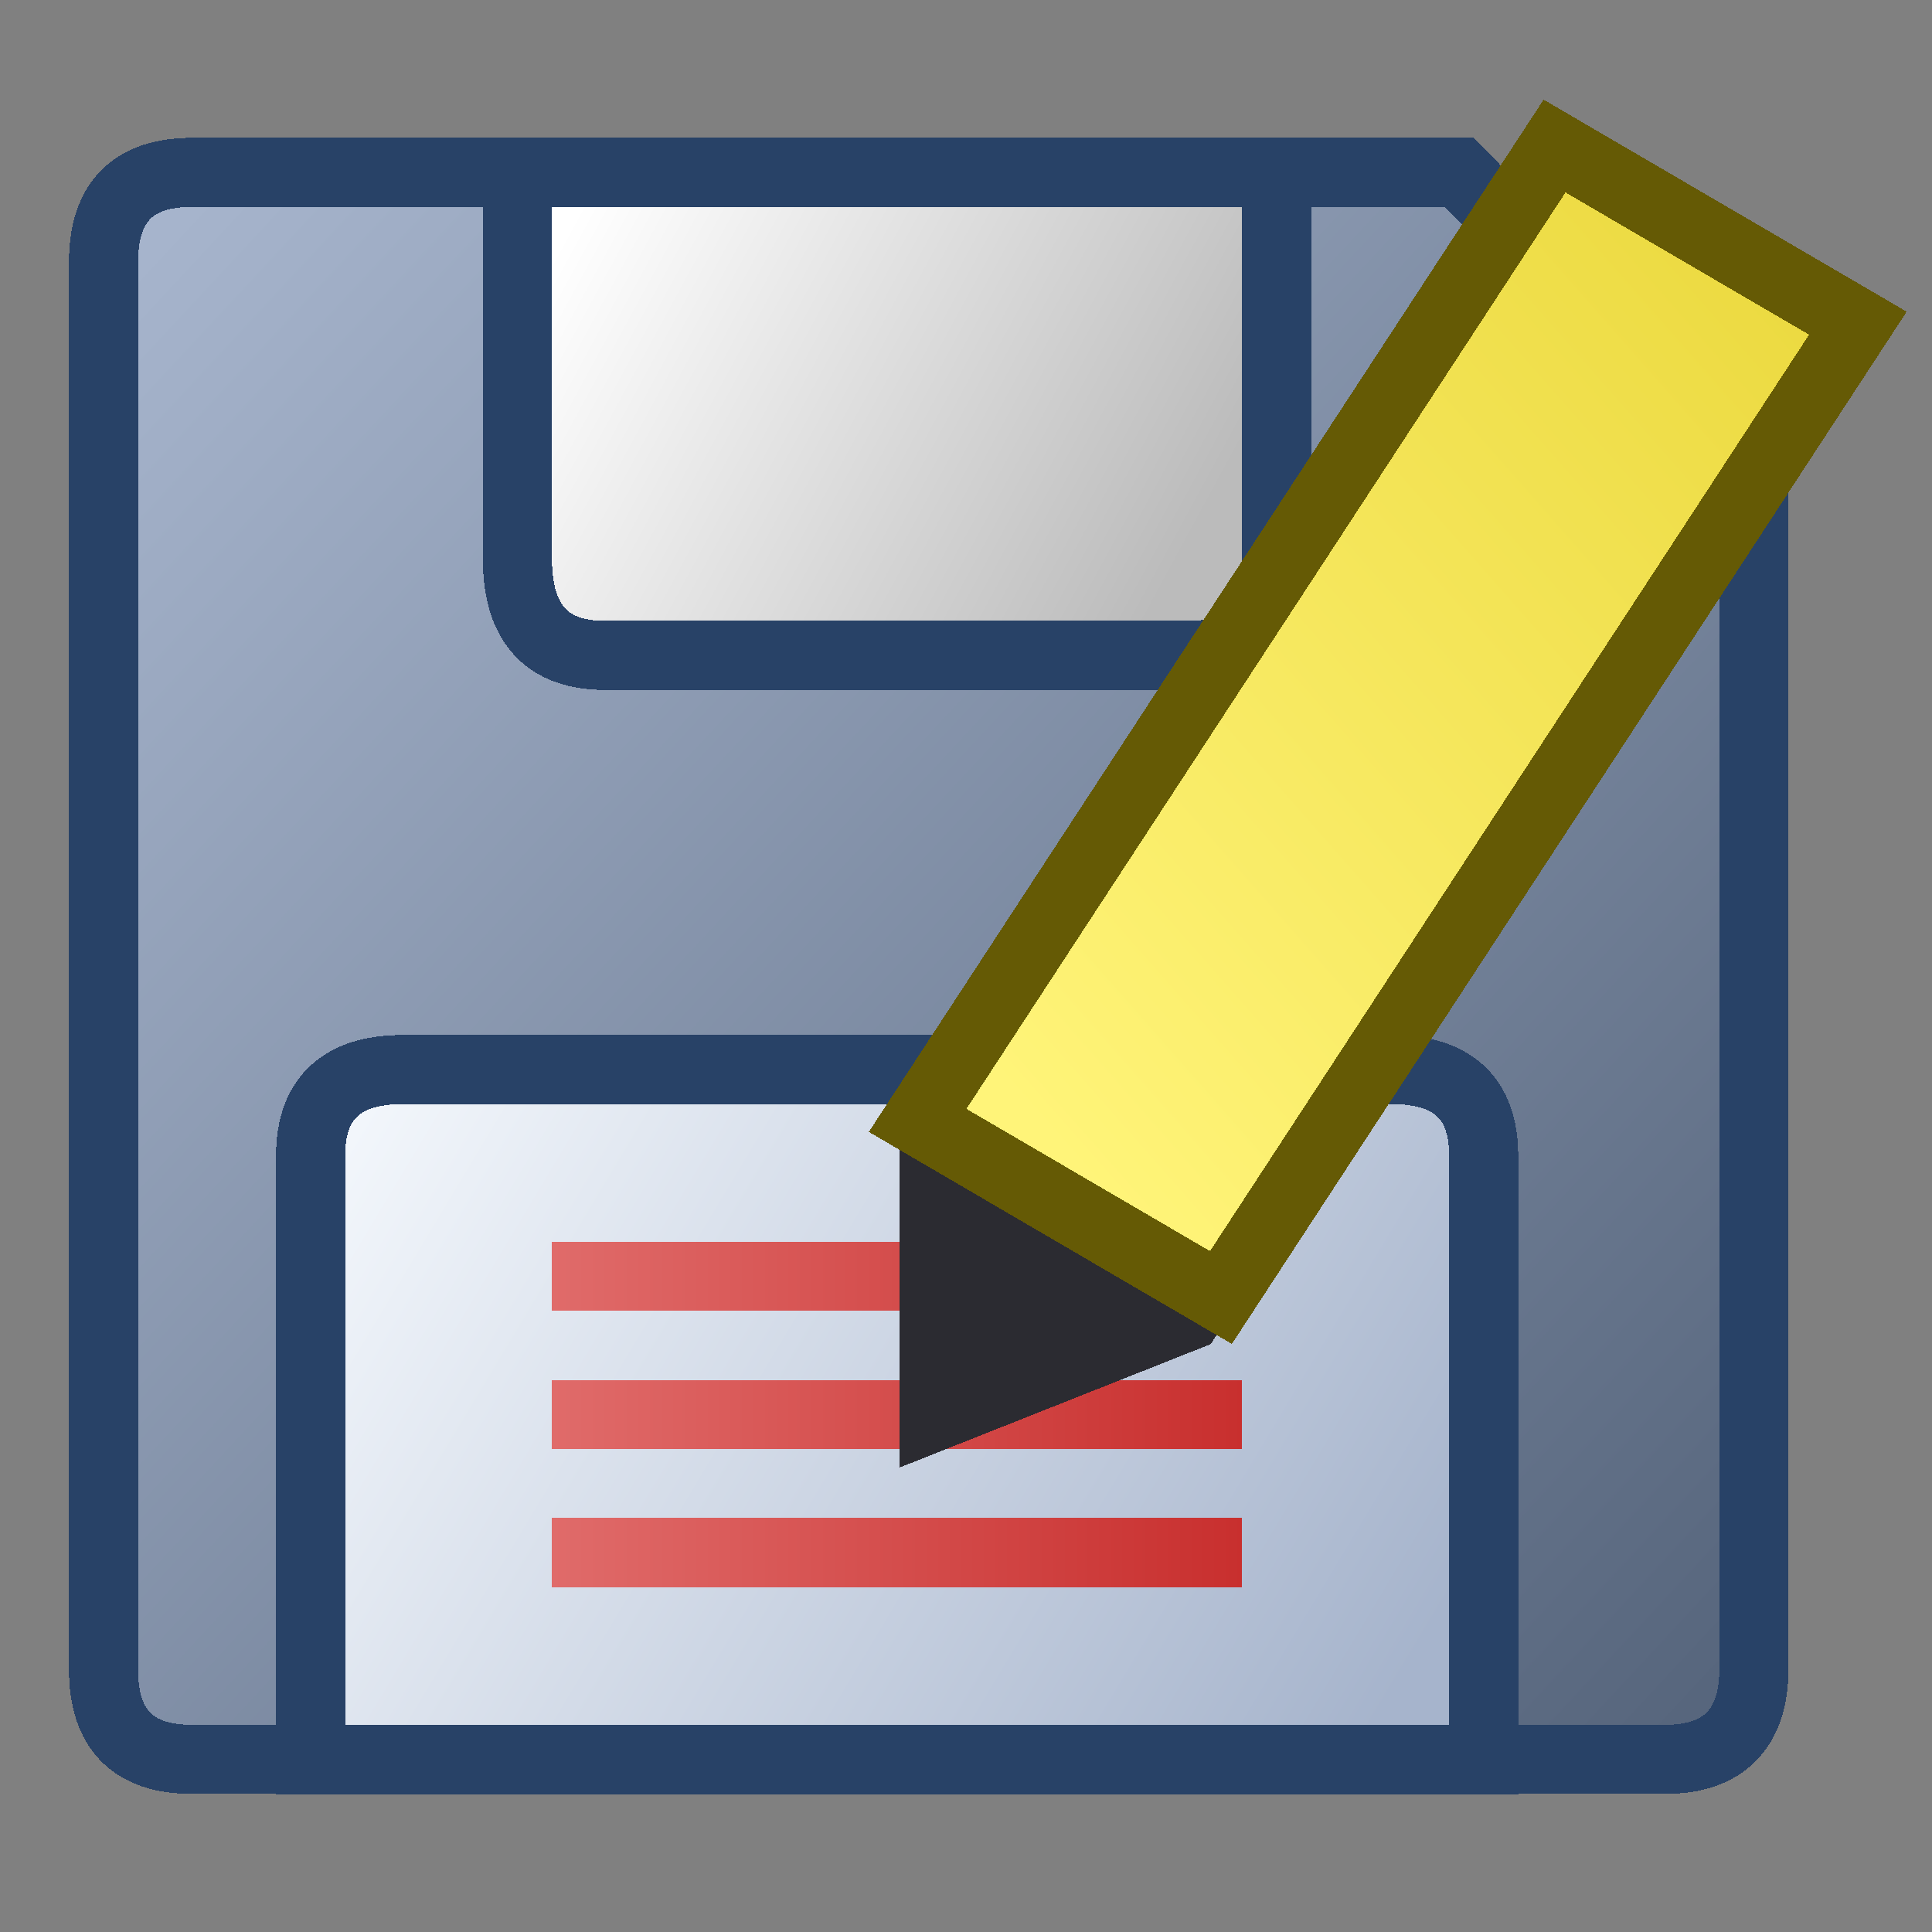 <?xml version="1.0" encoding="UTF-8" standalone="no"?>
<!-- Created with Inkscape (http://www.inkscape.org/) -->

<svg
   xmlns:dc="http://purl.org/dc/elements/1.1/"
   xmlns:cc="http://creativecommons.org/ns#"
   xmlns:rdf="http://www.w3.org/1999/02/22-rdf-syntax-ns#"
   xmlns:svg="http://www.w3.org/2000/svg"
   xmlns="http://www.w3.org/2000/svg"
   xmlns:xlink="http://www.w3.org/1999/xlink"
   xmlns:sodipodi="http://sodipodi.sourceforge.net/DTD/sodipodi-0.dtd"
   xmlns:inkscape="http://www.inkscape.org/namespaces/inkscape"
   width="28"
   height="28"
   viewBox="0 0 7.408 7.408"
   version="1.1"
   id="svg8"
   inkscape:version="0.92.3 (2405546, 2018-03-11)"
   sodipodi:docname="filesaveas_28.svg"
   inkscape:export-filename="filesave_28.png"
   inkscape:export-xdpi="96"
   inkscape:export-ydpi="96"
   style="shape-rendering:crispEdges">
  <rect x="0" y="0" width="7.408" height="7.408" fill="#808080" stroke="none"/>
  <defs
     id="defs2">
    <linearGradient
       inkscape:collect="always"
       xlink:href="#linearGradient866"
       id="linearGradient868-3-3"
       x1="5.689"
       y1="294.09"
       x2="2.646"
       y2="294.09"
       gradientUnits="userSpaceOnUse"
       gradientTransform="matrix(0.87,0,0,0.667,-0.184,99.45)" />
    <linearGradient
       inkscape:collect="always"
       id="linearGradient866">
      <stop
         style="stop-color:#c82f2e;stop-opacity:1"
         offset="0"
         id="stop862" />
      <stop
         style="stop-color:#e06b6a;stop-opacity:1"
         offset="1"
         id="stop864" />
    </linearGradient>
    <linearGradient
       inkscape:collect="always"
       xlink:href="#linearGradient866"
       id="linearGradient868-3"
       x1="5.689"
       y1="294.09"
       x2="2.646"
       y2="294.09"
       gradientUnits="userSpaceOnUse"
       gradientTransform="matrix(0.87,0,0,0.667,-0.184,98.92)" />
    <linearGradient
       inkscape:collect="always"
       xlink:href="#linearGradient866"
       id="linearGradient868"
       x1="5.689"
       y1="294.09"
       x2="2.646"
       y2="294.09"
       gradientUnits="userSpaceOnUse"
       gradientTransform="matrix(0.87,0,0,0.667,-0.184,98.391)" />
    <linearGradient
       inkscape:collect="always"
       xlink:href="#linearGradient858"
       id="linearGradient860"
       x1="6.482"
       y1="296.074"
       x2="1.984"
       y2="293.56"
       gradientUnits="userSpaceOnUse"
       gradientTransform="matrix(0.895,0,0,0.833,-0.348,49.28)" />
    <linearGradient
       inkscape:collect="always"
       id="linearGradient858">
      <stop
         style="stop-color:#a6b4cc;stop-opacity:1"
         offset="0"
         id="stop854" />
      <stop
         style="stop-color:#f2f6fb;stop-opacity:1"
         offset="1"
         id="stop856" />
    </linearGradient>
    <linearGradient
       inkscape:collect="always"
       xlink:href="#linearGradient850"
       id="linearGradient852"
       x1="5.424"
       y1="291.311"
       x2="2.778"
       y2="289.724"
       gradientUnits="userSpaceOnUse"
       gradientTransform="matrix(0.846,0,0,0.933,-0.142,20.09)" />
    <linearGradient
       inkscape:collect="always"
       id="linearGradient850">
      <stop
         style="stop-color:#bbbbbb;stop-opacity:1"
         offset="0"
         id="stop846" />
      <stop
         style="stop-color:#ffffff;stop-opacity:1"
         offset="1"
         id="stop848" />
    </linearGradient>
    <linearGradient
       inkscape:collect="always"
       xlink:href="#linearGradient842"
       id="linearGradient844"
       x1="7.673"
       y1="296.206"
       x2="0.794"
       y2="289.724"
       gradientUnits="userSpaceOnUse"
       gradientTransform="matrix(0.854,0,0,0.868,-0.055,39.024)" />
    <linearGradient
       inkscape:collect="always"
       id="linearGradient842">
      <stop
         style="stop-color:#57667d;stop-opacity:1"
         offset="0"
         id="stop838" />
      <stop
         style="stop-color:#a6b4cc;stop-opacity:1"
         offset="1"
         id="stop840" />
    </linearGradient>
    <linearGradient
       inkscape:collect="always"
       xlink:href="#linearGradient875"
       id="linearGradient877"
       x1="10"
       y1="1038.362"
       x2="24"
       y2="1026.362"
       gradientUnits="userSpaceOnUse"
       gradientTransform="matrix(0.878,0,0,0.854,1.039,153.184)" />
    <linearGradient
       inkscape:collect="always"
       id="linearGradient875">
      <stop
         style="stop-color:#fff479;stop-opacity:1"
         offset="0"
         id="stop871" />
      <stop
         style="stop-color:#ecda41;stop-opacity:1"
         offset="1"
         id="stop873" />
    </linearGradient>
  </defs>
  <sodipodi:namedview
     id="base"
     pagecolor="#ffffff"
     bordercolor="#666666"
     borderopacity="1.0"
     inkscape:pageopacity="0.0"
     inkscape:pageshadow="2"
     inkscape:zoom="22.627418"
     inkscape:cx="15.607137"
     inkscape:cy="12.954901"
     inkscape:document-units="px"
     inkscape:current-layer="layer1"
     showgrid="true"
     units="px"
     inkscape:pagecheckerboard="false"
     gridtolerance="10"
     inkscape:snap-perpendicular="false"
     inkscape:snap-tangential="false"
     inkscape:window-width="1920"
     inkscape:window-height="1013"
     inkscape:window-x="0"
     inkscape:window-y="38"
     inkscape:window-maximized="1"
     objecttolerance="10"
     guidetolerance="10">
    <inkscape:grid
       type="xygrid"
       id="grid3699"
       dotted="false"
       spacingx="0.132"
       spacingy="0.132" />
  </sodipodi:namedview>
  <g
     inkscape:label="Layer 1"
     inkscape:groupmode="layer"
     id="layer1"
     transform="translate(0,-289.592)">
    <path
       style="fill:url(#linearGradient844);fill-opacity:1;stroke:#284267;stroke-width:0.265px;stroke-linecap:butt;stroke-linejoin:miter;stroke-opacity:1;shape-rendering:crispEdges"
       d="m 3.674,290.253 h 1.921 l 1.13,1.148 v 4.593 c 0,0.222 -0.113,0.344 -0.339,0.344 H 0.736 c -0.226,0 -0.339,-0.115 -0.339,-0.344 v -5.397 c 0,-0.23 0.113,-0.344 0.339,-0.344 z"
       id="path830"
       inkscape:connector-curvature="0"
       sodipodi:nodetypes="cccccccccc" />
    <path
       style="fill:url(#linearGradient852);fill-opacity:1;stroke:#284267;stroke-width:0.265px;stroke-linecap:butt;stroke-linejoin:miter;stroke-opacity:1;shape-rendering:crispEdges"
       d="m 1.984,290.253 c 0,0 0,1.358 0,1.482 0,0.247 0.112,0.37 0.336,0.37 0.112,0 2.127,0 2.239,0 0.224,0 0.336,-0.124 0.336,-0.37 0,-0.124 0,-1.482 0,-1.482 z"
       id="path832"
       inkscape:connector-curvature="0"
       sodipodi:nodetypes="ccccccc" />
    <path
       style="fill:url(#linearGradient860);fill-opacity:1;stroke:#284267;stroke-width:0.265px;stroke-linecap:butt;stroke-linejoin:miter;stroke-opacity:1;shape-rendering:crispEdges"
       d="m 1.191,296.339 c 0,0 0,-2.205 0,-2.315 0,-0.22 0.118,-0.331 0.355,-0.331 0.118,0 3.669,0 3.788,0 0.237,0 0.355,0.11 0.355,0.331 0,0.11 0,2.315 0,2.315 z"
       id="path834"
       inkscape:connector-curvature="0"
       sodipodi:nodetypes="ccccccc" />
    <rect
       style="fill:url(#linearGradient868);fill-opacity:1;stroke:none;stroke-width:0.265;stroke-miterlimit:4;stroke-dasharray:none;stroke-opacity:1;shape-rendering:crispEdges"
       id="rect836"
       width="2.646"
       height="0.265"
       x="2.117"
       y="294.354" />
    <rect
       style="fill:url(#linearGradient868-3);fill-opacity:1;stroke:none;stroke-width:0.265;stroke-miterlimit:4;stroke-dasharray:none;stroke-opacity:1;shape-rendering:crispEdges"
       id="rect836-5"
       width="2.646"
       height="0.265"
       x="2.117"
       y="294.883" />
    <rect
       style="fill:url(#linearGradient868-3-3);fill-opacity:1;stroke:none;stroke-width:0.265;stroke-miterlimit:4;stroke-dasharray:none;stroke-opacity:1;shape-rendering:crispEdges"
       id="rect836-5-2"
       width="2.646"
       height="0.265"
       x="2.117"
       y="295.412" />
    <g
       id="g856"
       transform="translate(11.582,-8.042)">
      <path
         sodipodi:nodetypes="cccccc"
         inkscape:connector-curvature="0"
         id="path867"
         d="m 8,1040.508 v 0.809 4.045 l 4.5,-1.785 0.112,-0.175 z"
         style="display:inline;fill:#2b2b31;fill-opacity:1;stroke:none;stroke-width:1;stroke-linecap:butt;stroke-linejoin:miter;stroke-miterlimit:4;stroke-dasharray:none;stroke-opacity:1"
         transform="matrix(0.265,0,0,0.265,-10.252,26.24)" />
      <path
         sodipodi:nodetypes="ccccc"
         inkscape:connector-curvature="0"
         id="path859"
         d="m 8.5,1040.362 4.389,2.563 9.216,-14.098 -4.389,-2.563 z"
         style="display:inline;fill:url(#linearGradient877);fill-opacity:1;stroke:#655a05;stroke-width:1px;stroke-linecap:butt;stroke-linejoin:miter;stroke-opacity:1"
         transform="matrix(0.265,0,0,0.265,-10.316,26.234)" />
    </g>
  </g>
</svg>
